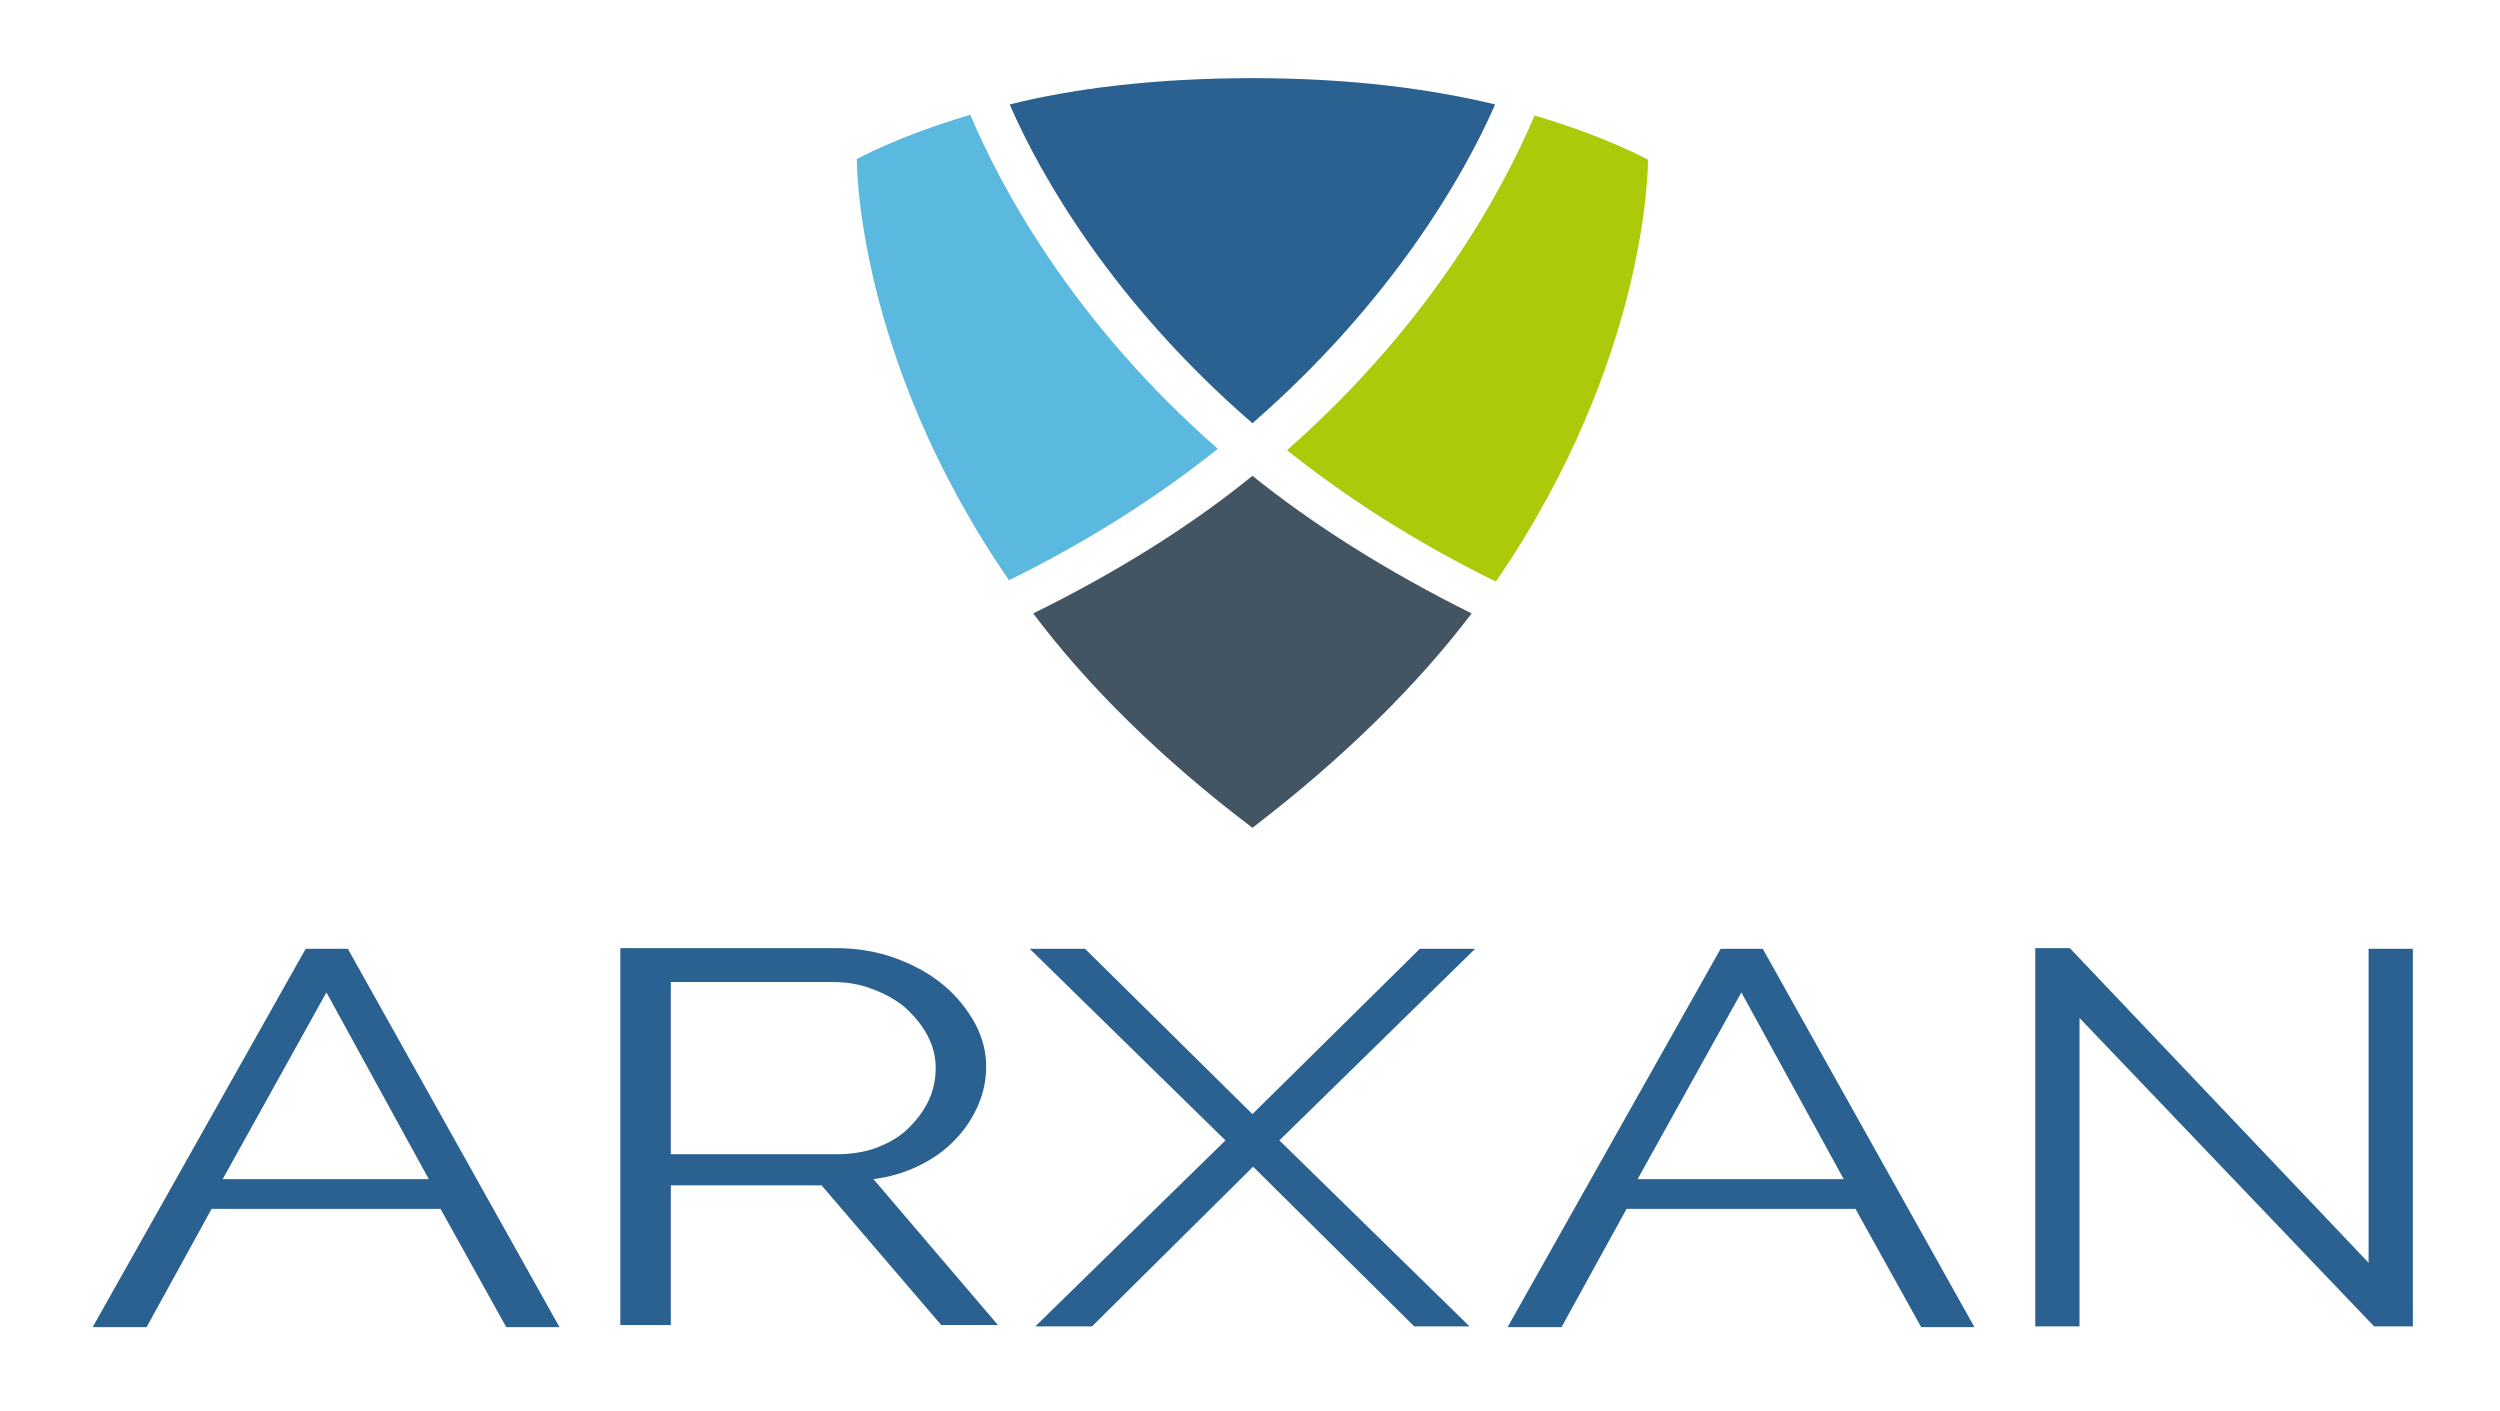<?xml version="1.0" encoding="UTF-8"?>
<!-- Generator: Adobe Illustrator 21.1.0, SVG Export Plug-In . SVG Version: 6.00 Build 0)  -->
<svg version="1.1" id="Layer_1" xmlns="http://www.w3.org/2000/svg" xmlns:xlink="http://www.w3.org/1999/xlink" x="0px" y="0px" viewBox="0 0 361.5 204.1" style="enable-background:new 0 0 361.5 204.1;" xml:space="preserve">
<style type="text/css">
	.st0{fill:#ACCA09;}
	.st1{fill:#5BB8DE;}
	.st2{fill:#435463;}
	.st3{fill:#2A6190;}
</style>
<g>
	<g>
		<path class="st0" d="M238.3,23.1c0,0-5.9-3.3-16.4-6.4c-4.5,10.6-14.8,29.9-35.8,48.4c8.4,6.7,18.4,13.2,30.2,19    C238.6,51.6,238.3,23.1,238.3,23.1z"/>
		<path class="st1" d="M140.3,16.6c-10.5,3.1-16.4,6.4-16.4,6.4s-0.3,28.5,22,60.9c11.8-5.8,21.8-12.3,30.2-19    C155.1,46.5,144.8,27.2,140.3,16.6z"/>
		<path class="st2" d="M181.1,119.7c13.2-10.1,23.9-20.7,31.7-31c-12.3-6.1-23-12.9-31.7-19.9c-8.7,7.1-19.5,13.9-31.7,19.9    C157.2,99.1,167.9,109.7,181.1,119.7z"/>
		<path class="st3" d="M181.1,61.2c20.1-17.5,30.6-35.8,35.1-46.1c-9.2-2.2-20.6-3.8-35.1-3.8c-14.1,0-25.9,1.5-35.1,3.8    C150.5,25.5,161,43.8,181.1,61.2z"/>
	</g>
	<g>
		<path class="st3" d="M44.2,137.2h6.1l30.6,54.7h-7.7l-9.5-17.1H30.6l-9.4,17.1h-7.8L44.2,137.2z M62,170.5l-14.8-27l-15,27H62z"/>
		<path class="st3" d="M89.7,191.8v-54.7h31.1c3.2,0,6.1,0.5,8.8,1.5c2.7,1,5,2.3,6.9,3.9c1.9,1.6,3.4,3.5,4.5,5.5    c1.1,2.1,1.6,4.1,1.6,6.2c0,2-0.4,3.9-1.2,5.7c-0.8,1.8-1.9,3.5-3.3,4.9c-1.4,1.5-3.1,2.7-5.1,3.7c-2,1-4.3,1.7-6.7,2l18,21.1    h-8.2l-17.3-20.2H97v20.2H89.7z M97,166.9h24c2.1,0,4.1-0.3,5.9-1c1.8-0.7,3.3-1.6,4.5-2.8c1.2-1.2,2.2-2.5,2.9-4    c0.7-1.5,1-3.1,1-4.7c0-1.6-0.4-3.2-1.2-4.7c-0.8-1.5-1.9-2.8-3.2-4c-1.3-1.1-2.9-2-4.8-2.7c-1.8-0.7-3.7-1-5.8-1H97V166.9z"/>
		<path class="st3" d="M156.9,137.2l24.2,23.9l24.2-23.9h8l-28.3,27.7l27.5,26.9h-8l-23.3-23.1l-23.3,23.1h-8.2l27.5-26.9    l-28.3-27.7H156.9z"/>
		<path class="st3" d="M248.8,137.2h6.1l30.6,54.7h-7.7l-9.5-17.1h-33.1l-9.4,17.1H218L248.8,137.2z M266.6,170.5l-14.8-27l-15,27    H266.6z"/>
		<path class="st3" d="M300.7,147.2v44.6h-6.4v-54.7h5l43.2,45.5v-45.4h6.4v54.6h-5.6L300.7,147.2z"/>
	</g>
</g>
</svg>